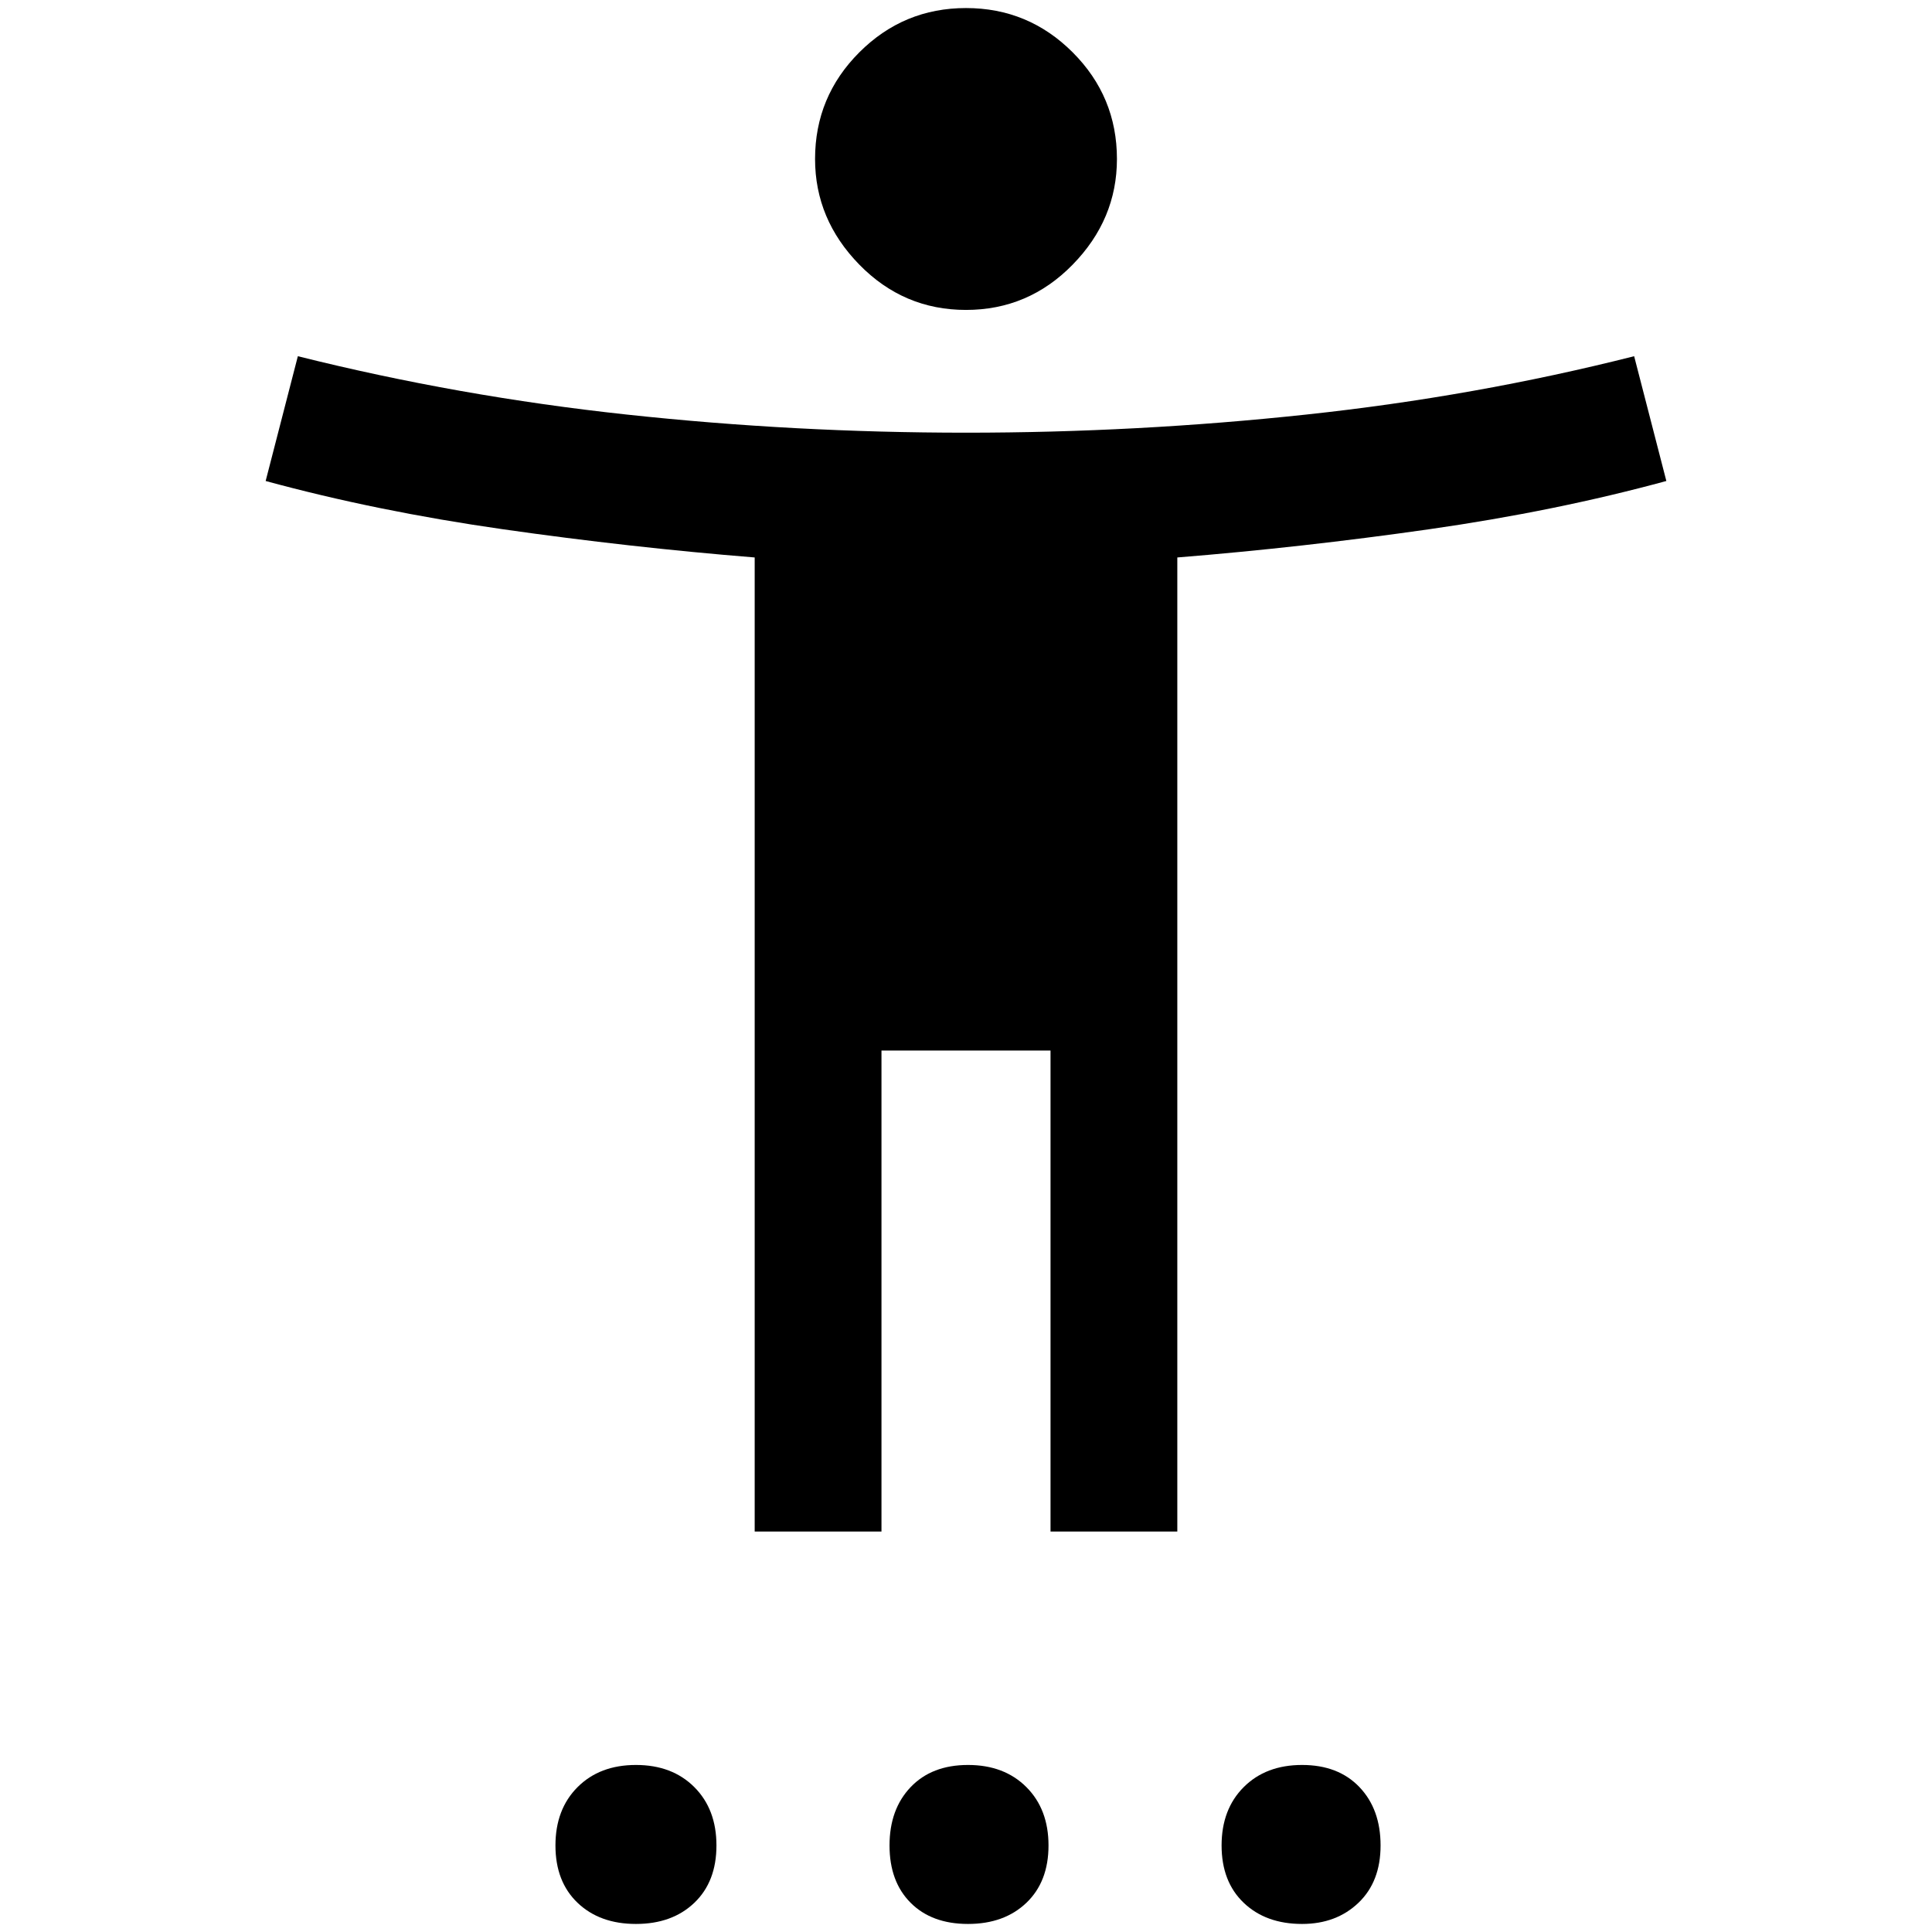 <svg xmlns="http://www.w3.org/2000/svg" height="48" width="48"><path d="M24 7.7Q22.45 7.7 21.35 6.575Q20.25 5.45 20.25 3.95Q20.25 2.4 21.35 1.3Q22.45 0.2 24 0.2Q25.55 0.2 26.65 1.3Q27.75 2.4 27.75 3.95Q27.75 5.45 26.65 6.575Q25.55 7.7 24 7.7ZM18.75 38.05V13.85Q15.65 13.6 12.5 13.15Q9.35 12.7 6.6 11.95L7.4 8.85Q11.4 9.85 15.575 10.3Q19.75 10.75 24 10.75Q28.25 10.75 32.45 10.3Q36.65 9.85 40.6 8.85L41.4 11.95Q38.65 12.7 35.5 13.15Q32.35 13.6 29.25 13.85V38.05H26.1V26.1H21.9V38.05ZM15.8 47.8Q14.9 47.8 14.35 47.275Q13.8 46.75 13.8 45.85Q13.8 44.95 14.35 44.4Q14.9 43.85 15.8 43.85Q16.7 43.85 17.25 44.4Q17.8 44.95 17.8 45.85Q17.8 46.75 17.25 47.275Q16.7 47.8 15.8 47.8ZM24.05 47.8Q23.15 47.8 22.625 47.275Q22.1 46.75 22.1 45.85Q22.1 44.95 22.625 44.4Q23.15 43.85 24.05 43.85Q24.95 43.85 25.5 44.4Q26.05 44.95 26.05 45.85Q26.05 46.75 25.5 47.275Q24.95 47.8 24.05 47.8ZM32.35 47.8Q31.45 47.8 30.9 47.275Q30.35 46.75 30.35 45.85Q30.35 44.95 30.9 44.4Q31.45 43.85 32.35 43.85Q33.25 43.85 33.775 44.4Q34.3 44.95 34.3 45.85Q34.3 46.75 33.75 47.275Q33.2 47.8 32.35 47.8Z"/></svg>